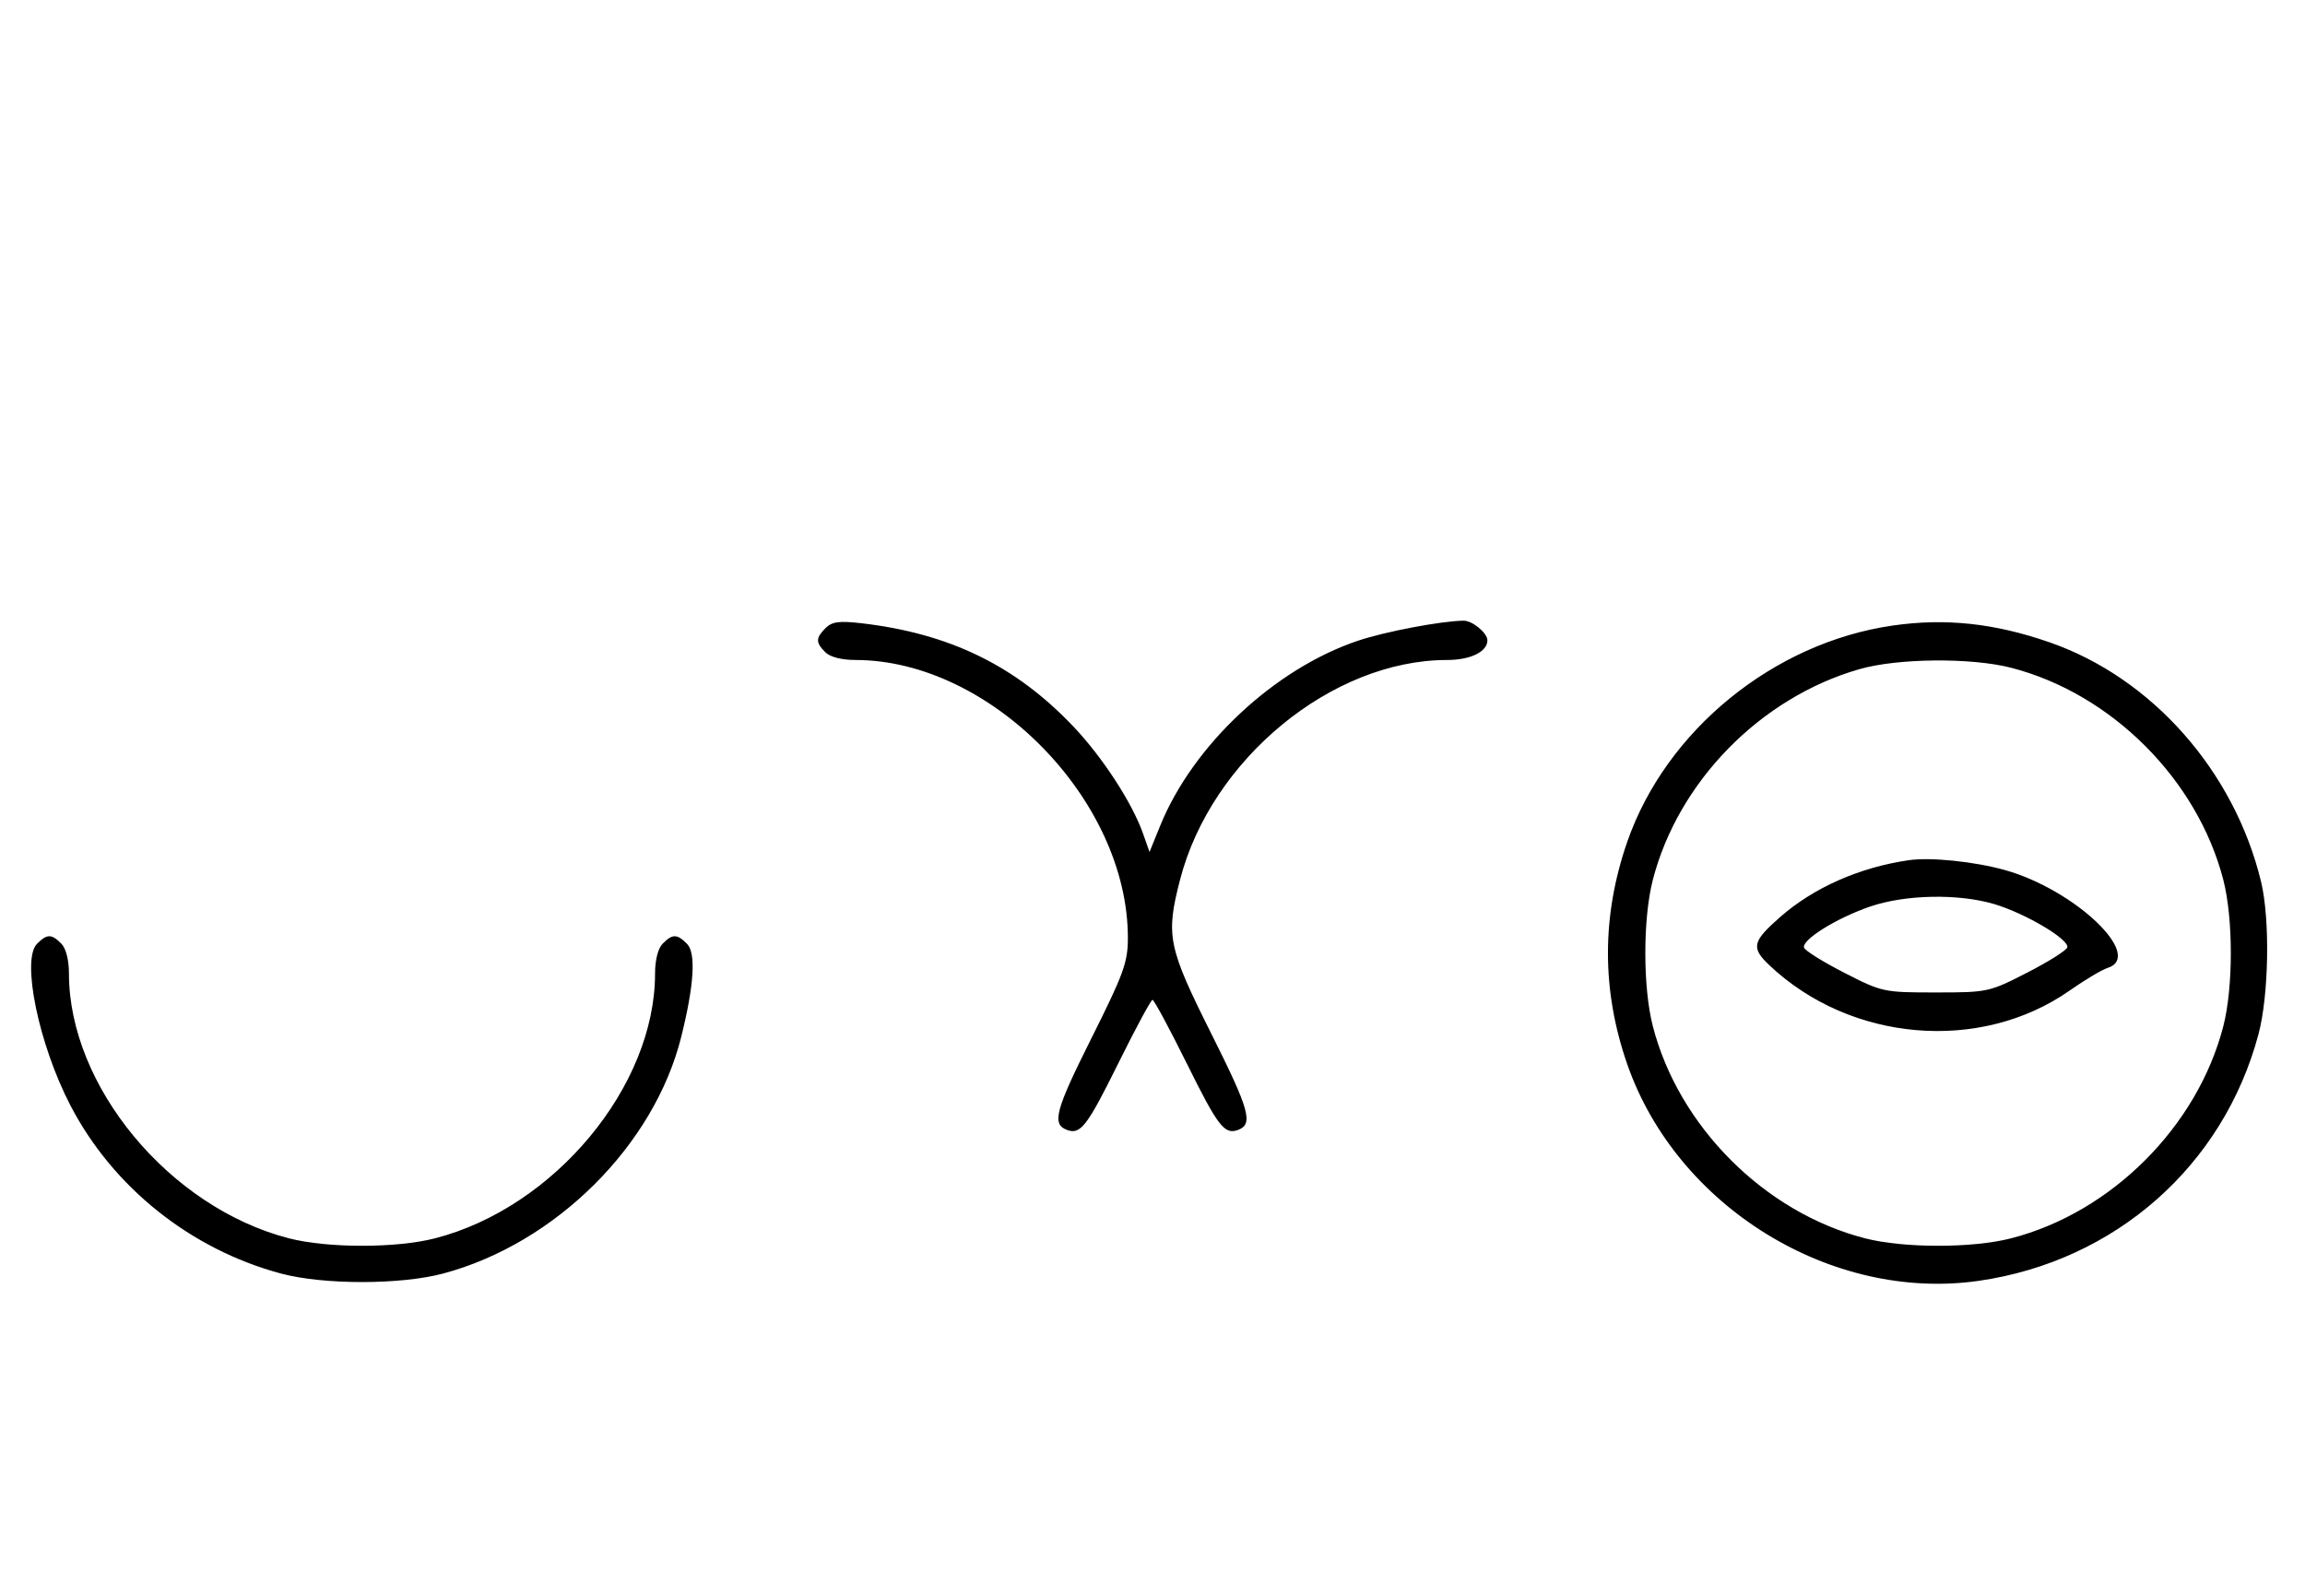 <svg xmlns="http://www.w3.org/2000/svg" width="468" height="324" viewBox="0 0 468 324" version="1.1">
	<path d="M 167.627 127.515 C 165.597 129.546, 165.587 130.444, 167.571 132.429 C 168.538 133.395, 170.888 134, 173.677 134 C 201.107 134, 229 162.439, 229 190.407 C 229 195.400, 228.167 197.689, 221.515 210.970 C 214.288 225.399, 213.532 228.223, 216.577 229.391 C 219.364 230.461, 220.668 228.784, 227.014 215.972 C 230.547 208.837, 233.691 203, 234 203 C 234.309 203, 237.453 208.837, 240.986 215.972 C 247.332 228.784, 248.636 230.461, 251.423 229.391 C 254.488 228.215, 253.685 225.347, 245.985 209.970 C 237.126 192.278, 236.658 189.989, 239.585 178.644 C 245.896 154.185, 270.418 134, 293.823 134 C 298.568 134, 302 132.321, 302 130 C 302 128.528, 298.937 125.999, 297.179 126.020 C 292.623 126.074, 281.256 128.229, 275.716 130.089 C 258.809 135.766, 242.230 151.263, 235.581 167.607 L 233.395 172.980 232.076 169.240 C 229.888 163.032, 223.925 153.845, 218.049 147.630 C 206.282 135.182, 192.832 128.611, 174.877 126.537 C 170.402 126.020, 168.923 126.220, 167.627 127.515 M 384.169 127.025 C 360.057 130.535, 338.254 148.316, 330.411 170.869 C 325.168 185.945, 325.161 201.037, 330.391 216.076 C 340.453 245.009, 371.883 264.367, 401.786 260.049 C 429.481 256.050, 451.424 236.698, 458.555 209.983 C 460.666 202.076, 460.925 186.643, 459.075 179 C 453.646 156.565, 436.932 137.645, 416.162 130.421 C 404.924 126.514, 394.956 125.455, 384.169 127.025 M 377.500 135.870 C 357.436 141.645, 340.733 158.691, 335.585 178.644 C 333.554 186.517, 333.554 200.483, 335.585 208.356 C 340.838 228.716, 358.284 246.162, 378.644 251.415 C 386.517 253.446, 400.483 253.446, 408.356 251.415 C 428.716 246.162, 446.162 228.716, 451.415 208.356 C 453.446 200.483, 453.446 186.517, 451.415 178.644 C 446.162 158.284, 428.716 140.838, 408.356 135.585 C 400.226 133.488, 385.296 133.625, 377.500 135.870 M 387.500 174.657 C 377.516 176.116, 368.224 180.231, 361.422 186.203 C 355.770 191.165, 355.491 192.417, 359.245 195.971 C 375.733 211.581, 402.096 213.807, 420.211 201.117 C 423.291 198.960, 426.753 196.896, 427.905 196.530 C 435.473 194.128, 421.239 180.580, 407 176.633 C 400.754 174.901, 391.938 174.008, 387.500 174.657 M 379.669 184.073 C 372.878 186.409, 365.783 190.826, 366.285 192.404 C 366.477 193.007, 370.148 195.300, 374.444 197.500 C 382.126 201.434, 382.432 201.500, 393 201.500 C 403.568 201.500, 403.874 201.434, 411.556 197.500 C 415.852 195.300, 419.529 192.989, 419.729 192.364 C 420.233 190.781, 411.254 185.450, 404.911 183.566 C 397.600 181.395, 386.824 181.611, 379.669 184.073 M 7.515 191.627 C 4.306 194.837, 7.864 212.054, 14.295 224.436 C 22.919 241.042, 38.701 253.649, 57.017 258.564 C 65.647 260.881, 81.343 260.881, 90 258.566 C 112.800 252.468, 132.837 232.537, 138.320 210.500 C 140.937 199.983, 141.339 193.481, 139.485 191.627 C 137.454 189.597, 136.556 189.587, 134.571 191.571 C 133.605 192.538, 133 194.888, 133 197.677 C 133 220.570, 112.563 245.170, 88.356 251.415 C 80.483 253.446, 66.517 253.446, 58.644 251.415 C 34.437 245.170, 14 220.570, 14 197.677 C 14 194.888, 13.395 192.538, 12.429 191.571 C 10.444 189.587, 9.546 189.597, 7.515 191.627 " stroke="none" fill="black" fill-rule="evenodd"/>
</svg>